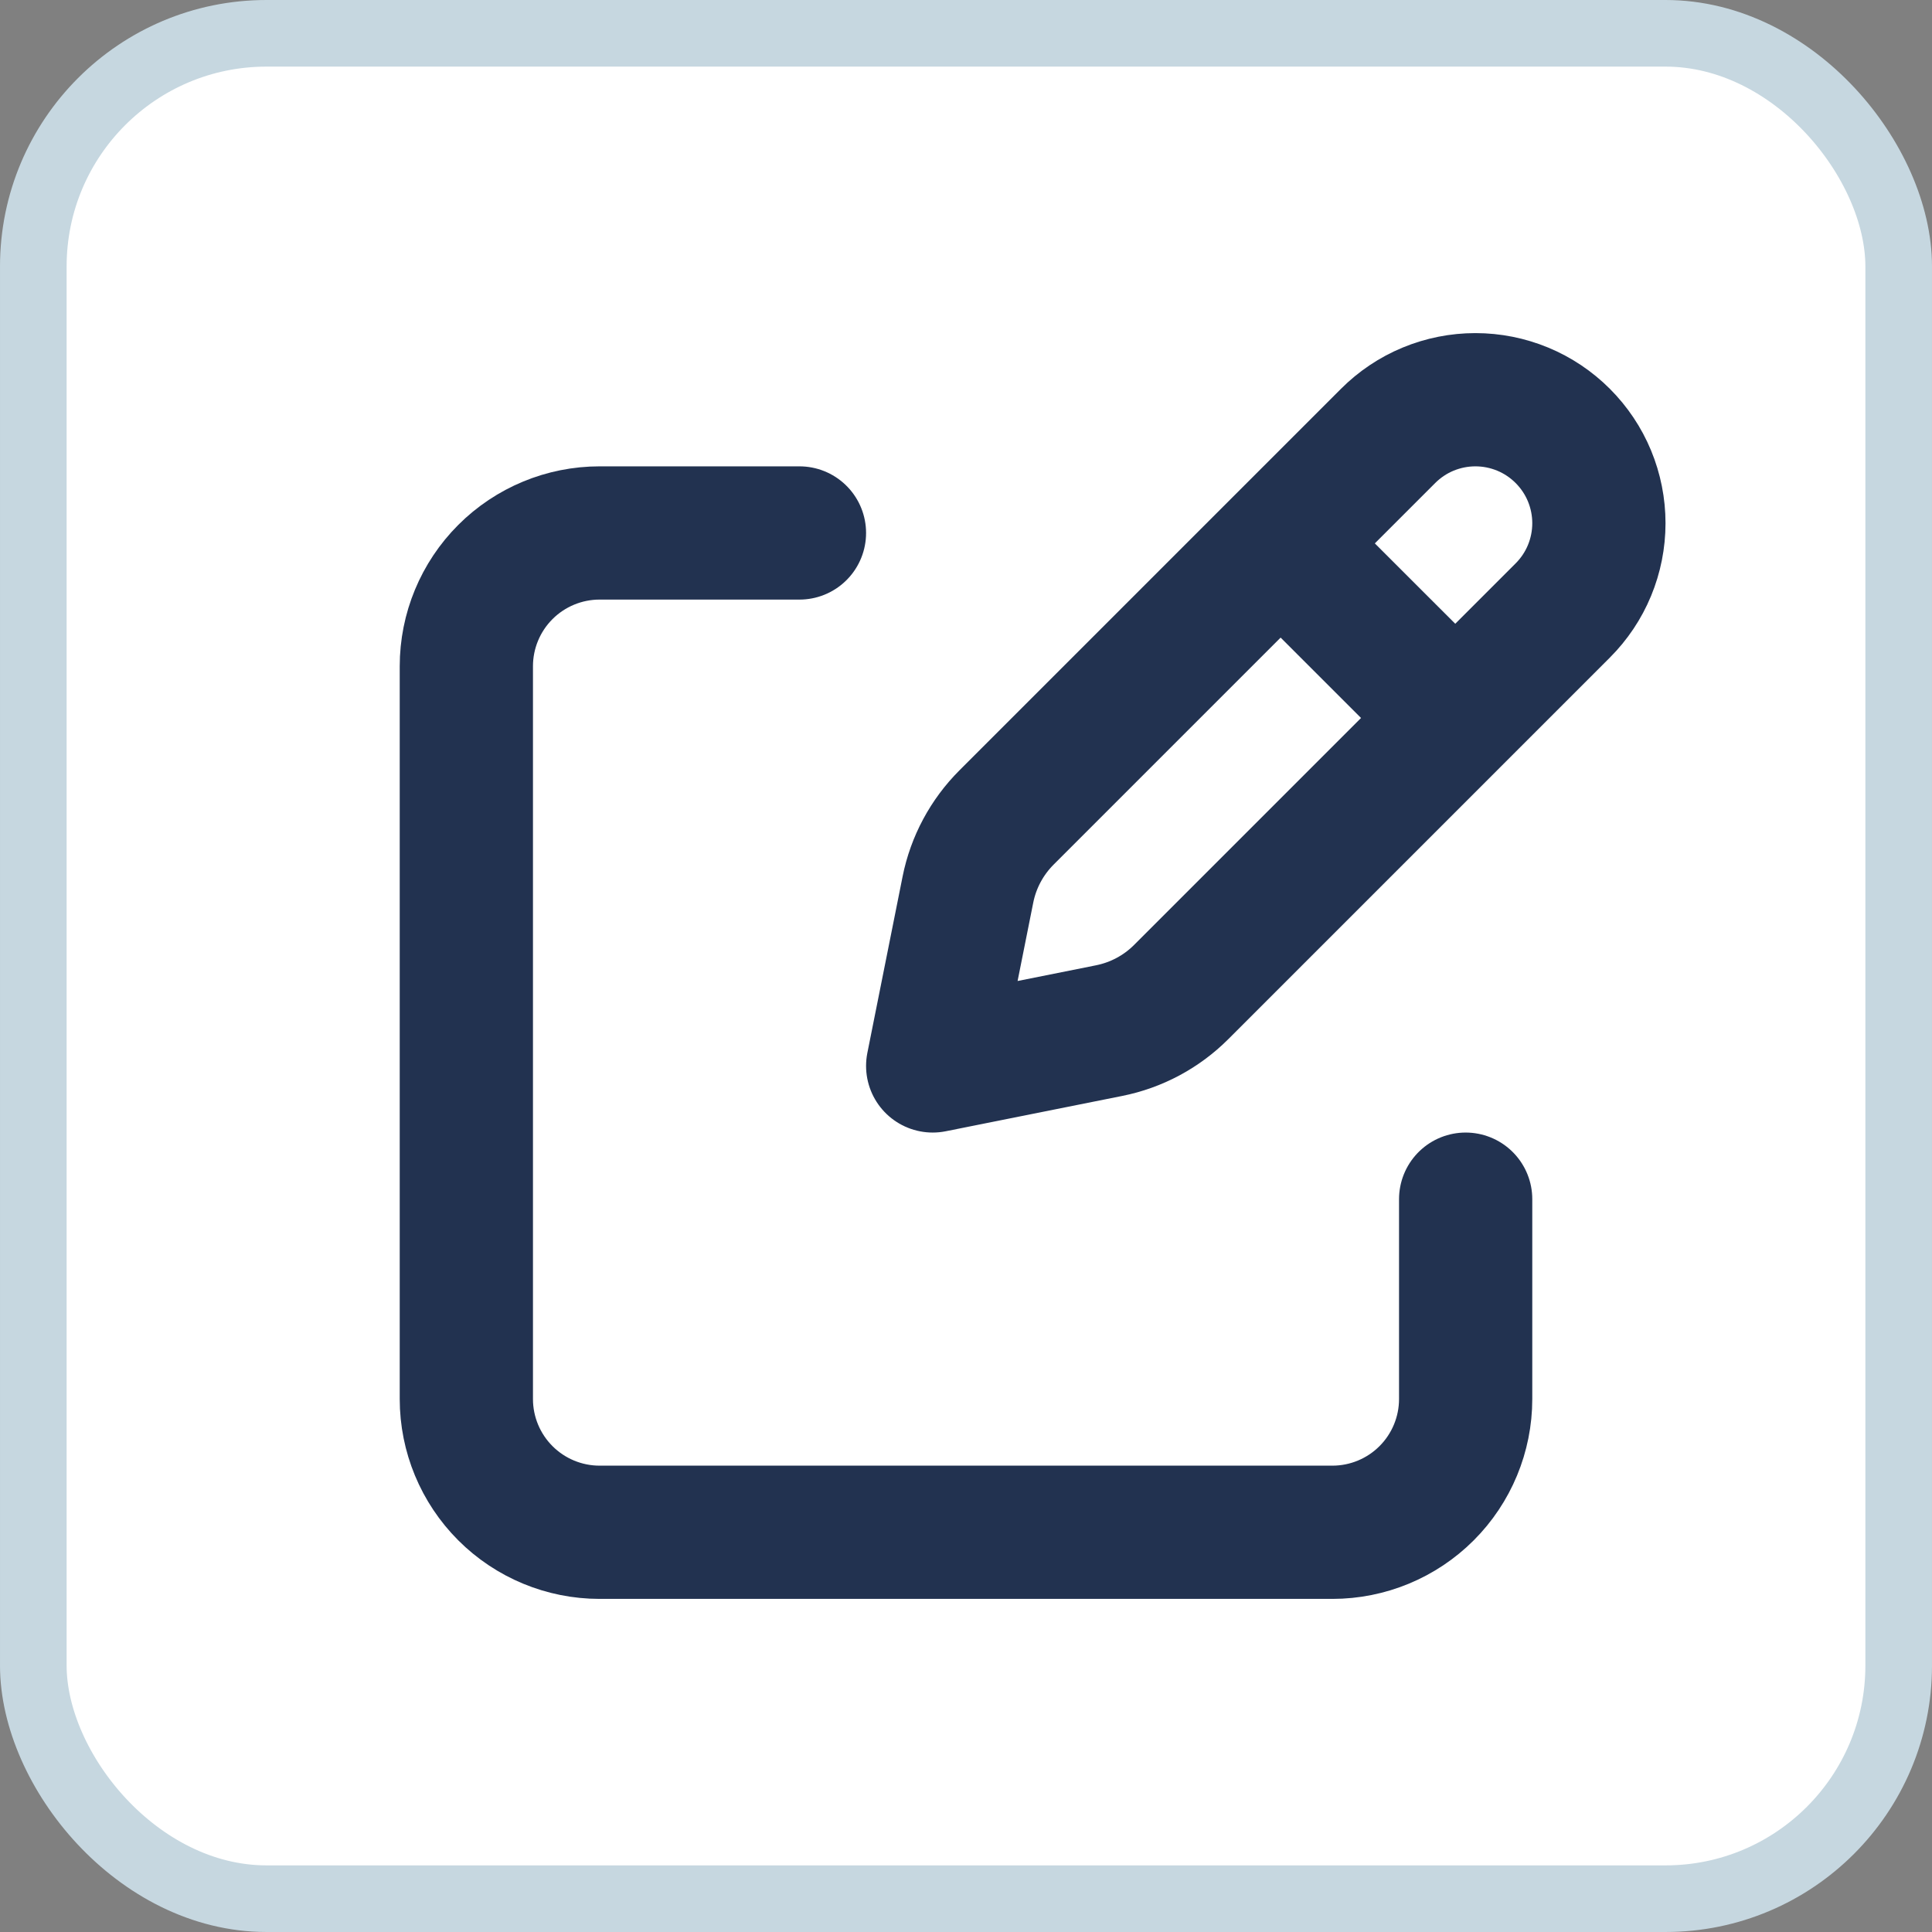 <svg width="29" height="29" viewBox="0 0 29 29" fill="none" xmlns="http://www.w3.org/2000/svg">
<rect x="0" y="0" width="29" height="29" fill="#808080" stroke="none"/>
<rect x="0.5" y="0.5" width="28" height="28" rx="3.5" fill="white" stroke="#C6D7E0"/>
<path d="M19.474 8.408L21.592 10.525L19.474 8.408ZM20.836 6.543L15.109 12.27C14.813 12.566 14.611 12.942 14.529 13.352L14 16L16.648 15.47C17.058 15.388 17.434 15.187 17.73 14.891L23.457 9.164C23.629 8.992 23.766 8.788 23.859 8.563C23.952 8.338 24 8.097 24 7.853C24 7.61 23.952 7.369 23.859 7.144C23.766 6.919 23.629 6.715 23.457 6.543C23.285 6.371 23.081 6.234 22.856 6.141C22.631 6.048 22.39 6 22.146 6C21.903 6 21.662 6.048 21.437 6.141C21.212 6.234 21.008 6.371 20.836 6.543V6.543Z" stroke="#223250" stroke-width="2" stroke-linecap="round" stroke-linejoin="round"/>
<path d="M22 18V21C22 21.53 21.789 22.039 21.414 22.414C21.039 22.789 20.53 23 20 23H9C8.47 23 7.961 22.789 7.586 22.414C7.211 22.039 7 21.53 7 21V10C7 9.47 7.211 8.961 7.586 8.586C7.961 8.211 8.47 8 9 8H12" stroke="#223250" stroke-width="2" stroke-linecap="round" stroke-linejoin="round"/>
</svg>
